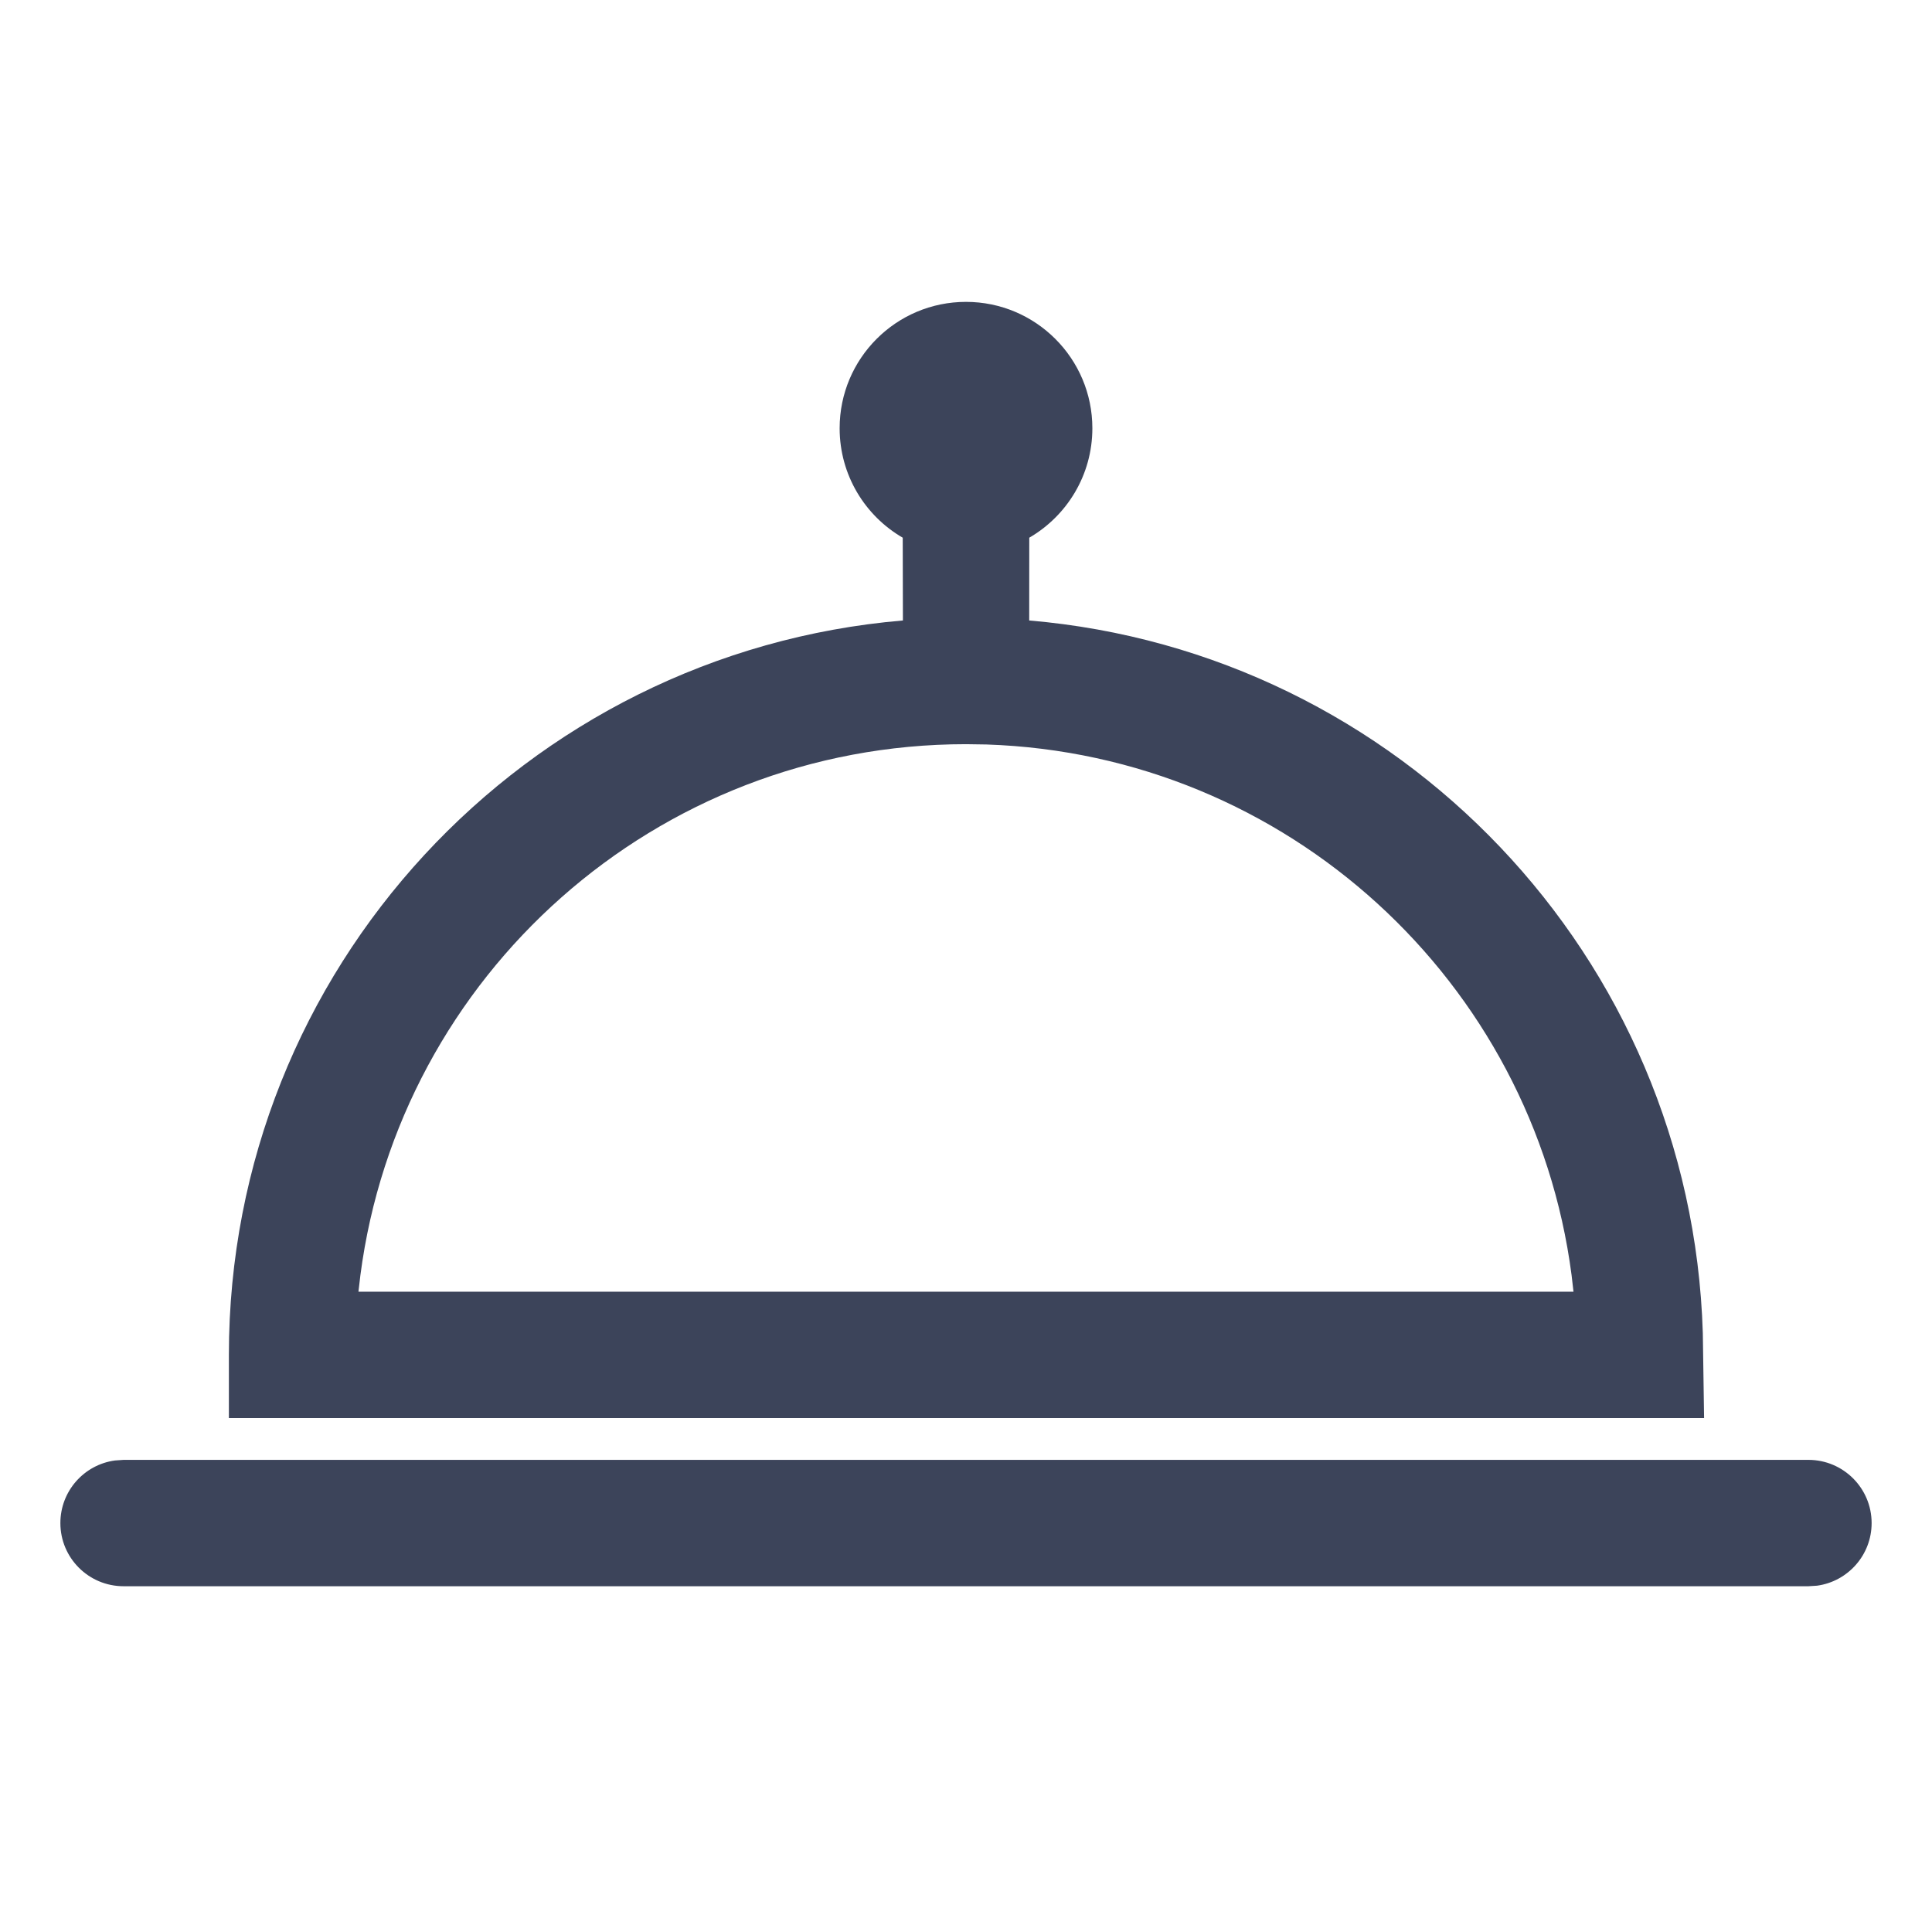 <svg viewBox="0 0 32 32" width="32px" height="32px" xmlns="http://www.w3.org/2000/svg">
  <path fill="#3C445A" fill-rule="nonzero" d="M 29.953 24.18 C 30.531 24.18 31 24.649 31 25.227 C 31 25.756 30.607 26.194 30.096 26.264 L 29.953 26.273 L 2.047 26.273 C 1.469 26.273 1 25.805 1 25.227 C 1 24.697 1.393 24.259 1.904 24.19 L 2.047 24.18 L 29.953 24.18 Z M 16 5 C 17.155 5 18.093 5.938 18.093 7.093 C 18.093 7.867 17.673 8.543 17.048 8.906 L 17.047 10.277 C 23.164 10.798 28.013 15.832 28.204 22.079 L 28.204 22.079 L 28.225 23.488 L 3.791 23.488 L 3.791 22.442 C 3.791 16.051 8.701 10.807 14.955 10.277 L 14.952 8.906 C 14.327 8.544 13.907 7.867 13.907 7.093 C 13.907 5.938 14.843 5 16 5 Z M 16 12.326 C 10.86 12.326 6.615 16.16 5.969 21.123 L 5.969 21.123 L 5.937 21.395 L 26.062 21.395 L 26.03 21.118 C 25.396 16.258 21.315 12.496 16.34 12.331 L 16.34 12.331 Z"></path>
</svg>